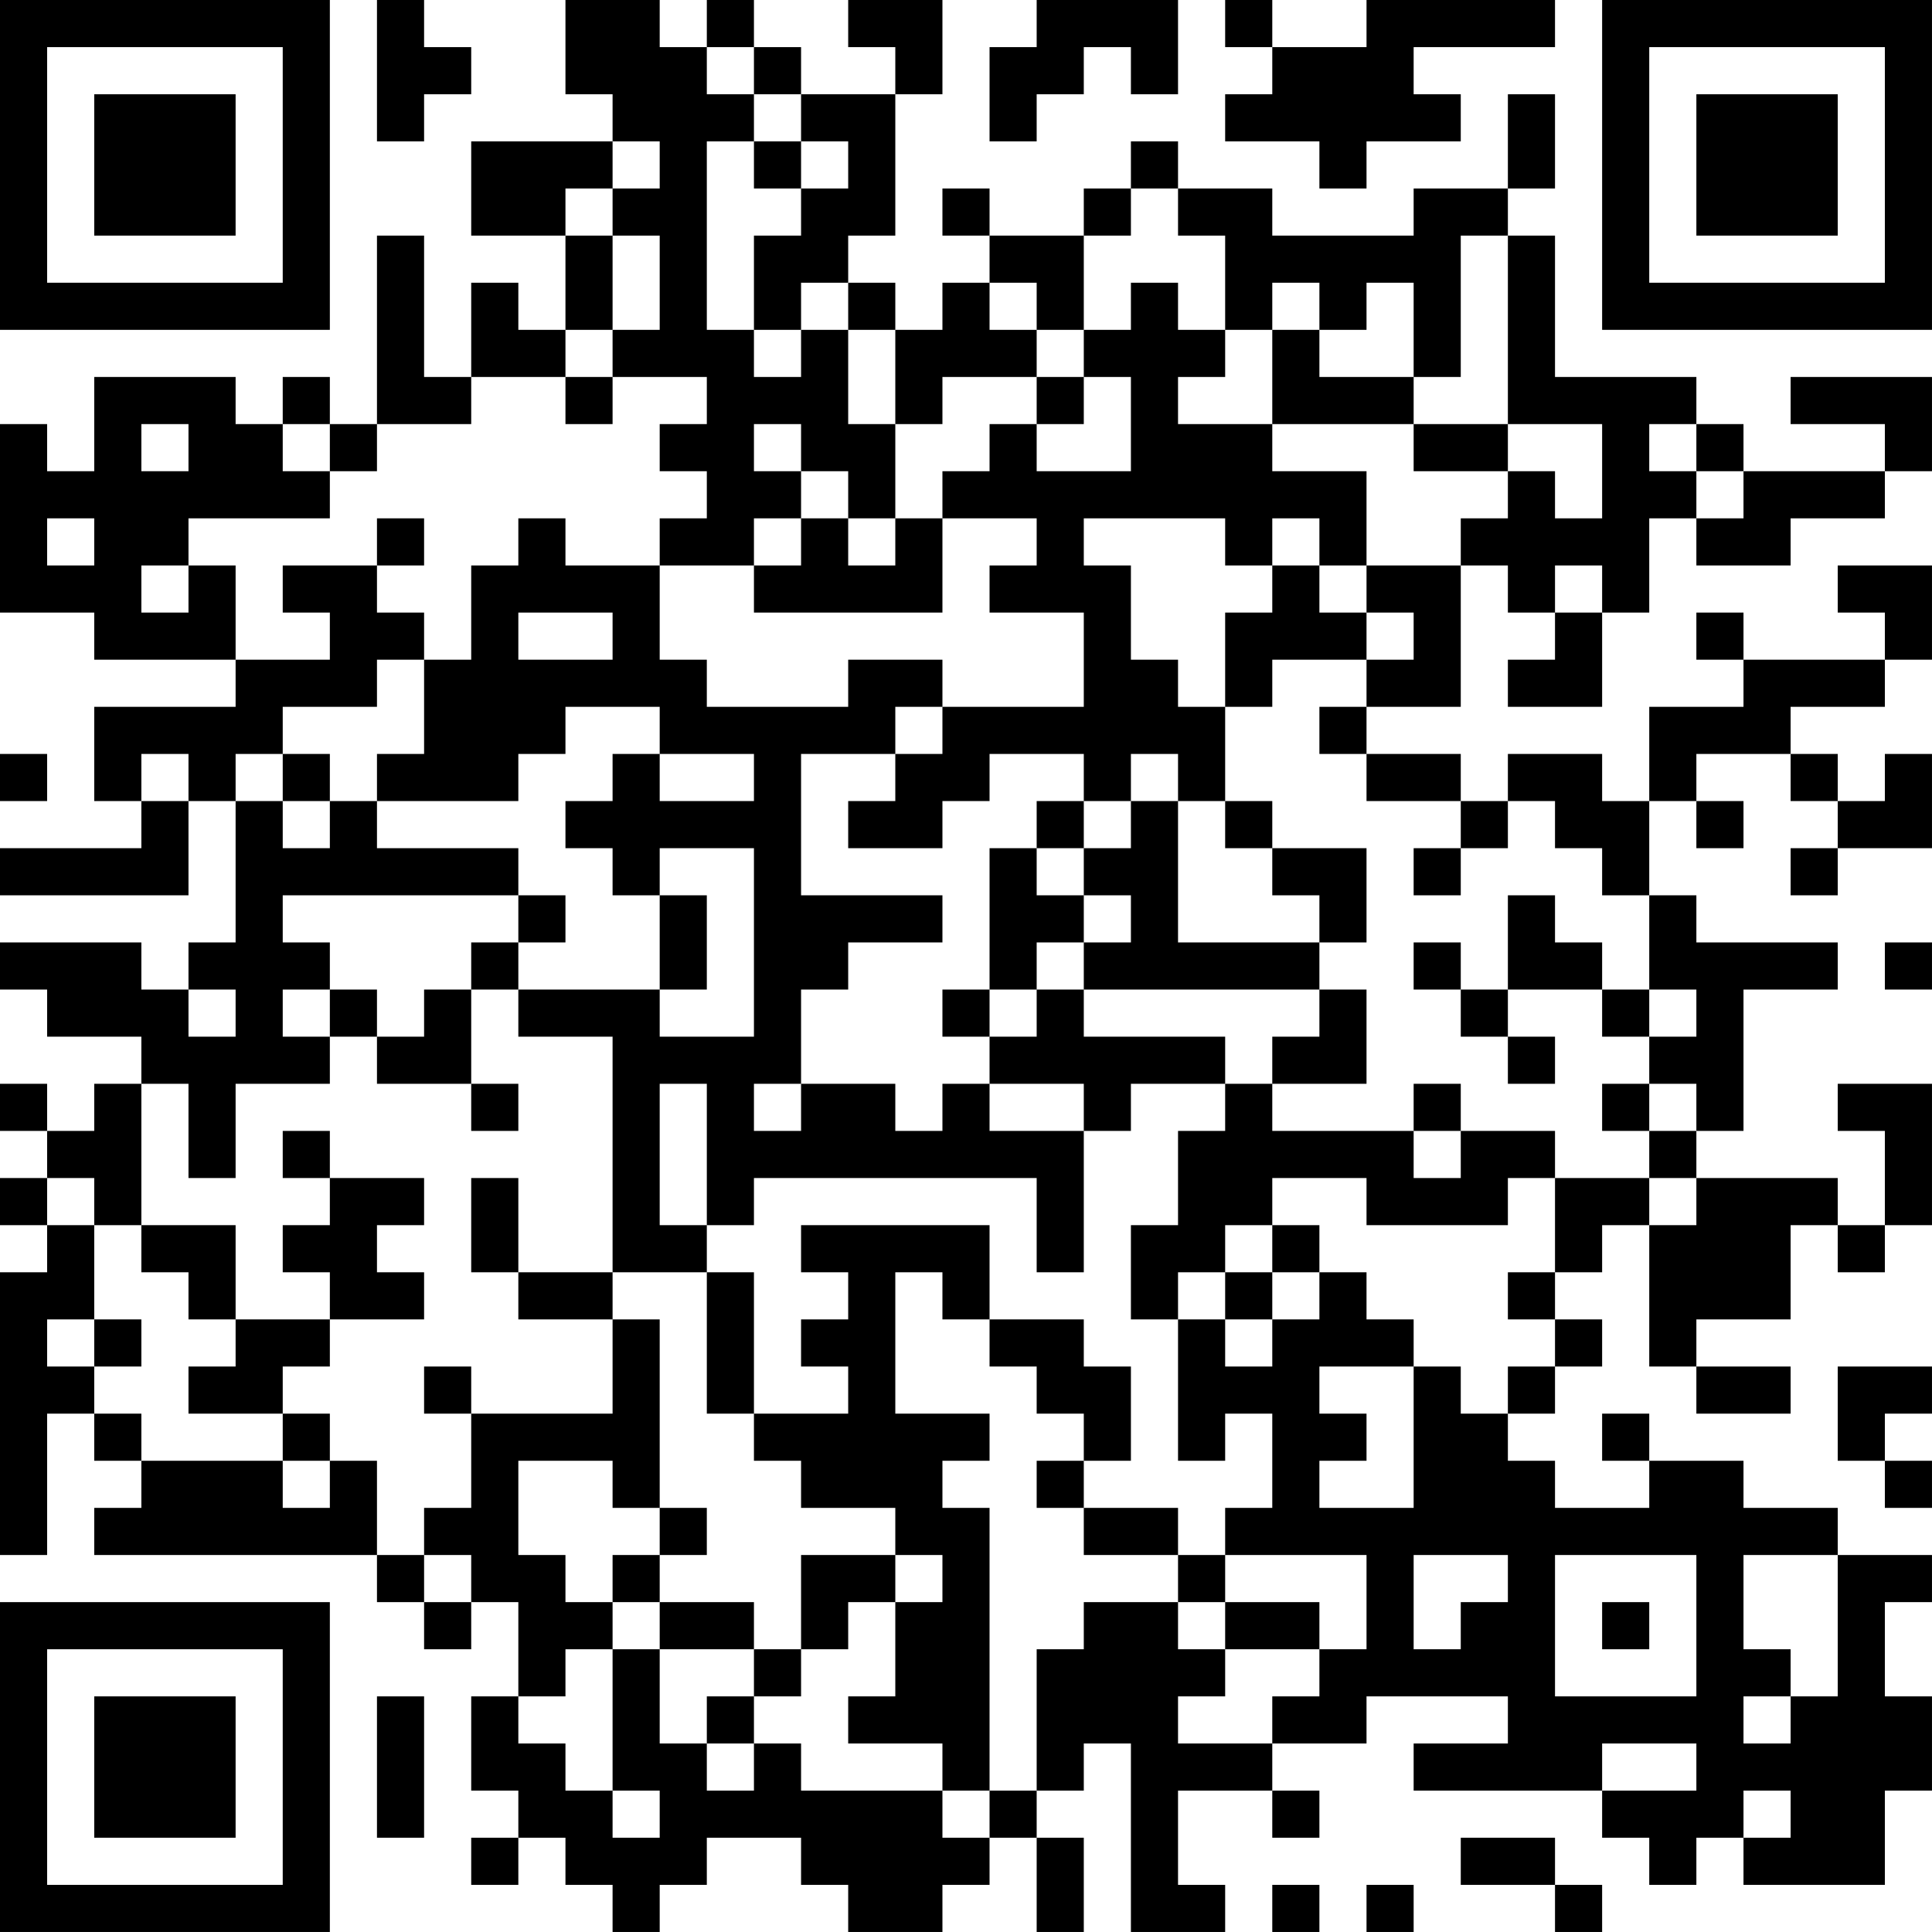 <?xml version="1.0" encoding="UTF-8"?>
<svg xmlns="http://www.w3.org/2000/svg" version="1.1" width="200" height="200" viewBox="0 0 200 200"><rect x="0" y="0" width="200" height="200" fill="#ffffff"/><g transform="scale(4.878)"><g transform="translate(0,0)"><path fill-rule="evenodd" d="M8 0L8 3L9 3L9 2L10 2L10 1L9 1L9 0ZM12 0L12 2L13 2L13 3L10 3L10 5L12 5L12 7L11 7L11 6L10 6L10 8L9 8L9 5L8 5L8 9L7 9L7 8L6 8L6 9L5 9L5 8L2 8L2 10L1 10L1 9L0 9L0 13L2 13L2 14L5 14L5 15L2 15L2 17L3 17L3 18L0 18L0 19L4 19L4 17L5 17L5 20L4 20L4 21L3 21L3 20L0 20L0 21L1 21L1 22L3 22L3 23L2 23L2 24L1 24L1 23L0 23L0 24L1 24L1 25L0 25L0 26L1 26L1 27L0 27L0 33L1 33L1 30L2 30L2 31L3 31L3 32L2 32L2 33L8 33L8 34L9 34L9 35L10 35L10 34L11 34L11 36L10 36L10 38L11 38L11 39L10 39L10 40L11 40L11 39L12 39L12 40L13 40L13 41L14 41L14 40L15 40L15 39L17 39L17 40L18 40L18 41L20 41L20 40L21 40L21 39L22 39L22 41L23 41L23 39L22 39L22 38L23 38L23 37L24 37L24 41L26 41L26 40L25 40L25 38L27 38L27 39L28 39L28 38L27 38L27 37L29 37L29 36L32 36L32 37L30 37L30 38L34 38L34 39L35 39L35 40L36 40L36 39L37 39L37 40L40 40L40 38L41 38L41 36L40 36L40 34L41 34L41 33L39 33L39 32L37 32L37 31L35 31L35 30L34 30L34 31L35 31L35 32L33 32L33 31L32 31L32 30L33 30L33 29L34 29L34 28L33 28L33 27L34 27L34 26L35 26L35 29L36 29L36 30L38 30L38 29L36 29L36 28L38 28L38 26L39 26L39 27L40 27L40 26L41 26L41 23L39 23L39 24L40 24L40 26L39 26L39 25L36 25L36 24L37 24L37 21L39 21L39 20L36 20L36 19L35 19L35 17L36 17L36 18L37 18L37 17L36 17L36 16L38 16L38 17L39 17L39 18L38 18L38 19L39 19L39 18L41 18L41 16L40 16L40 17L39 17L39 16L38 16L38 15L40 15L40 14L41 14L41 12L39 12L39 13L40 13L40 14L37 14L37 13L36 13L36 14L37 14L37 15L35 15L35 17L34 17L34 16L32 16L32 17L31 17L31 16L29 16L29 15L31 15L31 12L32 12L32 13L33 13L33 14L32 14L32 15L34 15L34 13L35 13L35 11L36 11L36 12L38 12L38 11L40 11L40 10L41 10L41 8L38 8L38 9L40 9L40 10L37 10L37 9L36 9L36 8L33 8L33 5L32 5L32 4L33 4L33 2L32 2L32 4L30 4L30 5L27 5L27 4L25 4L25 3L24 3L24 4L23 4L23 5L21 5L21 4L20 4L20 5L21 5L21 6L20 6L20 7L19 7L19 6L18 6L18 5L19 5L19 2L20 2L20 0L18 0L18 1L19 1L19 2L17 2L17 1L16 1L16 0L15 0L15 1L14 1L14 0ZM22 0L22 1L21 1L21 3L22 3L22 2L23 2L23 1L24 1L24 2L25 2L25 0ZM26 0L26 1L27 1L27 2L26 2L26 3L28 3L28 4L29 4L29 3L31 3L31 2L30 2L30 1L33 1L33 0L29 0L29 1L27 1L27 0ZM15 1L15 2L16 2L16 3L15 3L15 7L16 7L16 8L17 8L17 7L18 7L18 9L19 9L19 11L18 11L18 10L17 10L17 9L16 9L16 10L17 10L17 11L16 11L16 12L14 12L14 11L15 11L15 10L14 10L14 9L15 9L15 8L13 8L13 7L14 7L14 5L13 5L13 4L14 4L14 3L13 3L13 4L12 4L12 5L13 5L13 7L12 7L12 8L10 8L10 9L8 9L8 10L7 10L7 9L6 9L6 10L7 10L7 11L4 11L4 12L3 12L3 13L4 13L4 12L5 12L5 14L7 14L7 13L6 13L6 12L8 12L8 13L9 13L9 14L8 14L8 15L6 15L6 16L5 16L5 17L6 17L6 18L7 18L7 17L8 17L8 18L11 18L11 19L6 19L6 20L7 20L7 21L6 21L6 22L7 22L7 23L5 23L5 25L4 25L4 23L3 23L3 26L2 26L2 25L1 25L1 26L2 26L2 28L1 28L1 29L2 29L2 30L3 30L3 31L6 31L6 32L7 32L7 31L8 31L8 33L9 33L9 34L10 34L10 33L9 33L9 32L10 32L10 30L13 30L13 28L14 28L14 32L13 32L13 31L11 31L11 33L12 33L12 34L13 34L13 35L12 35L12 36L11 36L11 37L12 37L12 38L13 38L13 39L14 39L14 38L13 38L13 35L14 35L14 37L15 37L15 38L16 38L16 37L17 37L17 38L20 38L20 39L21 39L21 38L22 38L22 35L23 35L23 34L25 34L25 35L26 35L26 36L25 36L25 37L27 37L27 36L28 36L28 35L29 35L29 33L26 33L26 32L27 32L27 30L26 30L26 31L25 31L25 28L26 28L26 29L27 29L27 28L28 28L28 27L29 27L29 28L30 28L30 29L28 29L28 30L29 30L29 31L28 31L28 32L30 32L30 29L31 29L31 30L32 30L32 29L33 29L33 28L32 28L32 27L33 27L33 25L35 25L35 26L36 26L36 25L35 25L35 24L36 24L36 23L35 23L35 22L36 22L36 21L35 21L35 19L34 19L34 18L33 18L33 17L32 17L32 18L31 18L31 17L29 17L29 16L28 16L28 15L29 15L29 14L30 14L30 13L29 13L29 12L31 12L31 11L32 11L32 10L33 10L33 11L34 11L34 9L32 9L32 5L31 5L31 8L30 8L30 6L29 6L29 7L28 7L28 6L27 6L27 7L26 7L26 5L25 5L25 4L24 4L24 5L23 5L23 7L22 7L22 6L21 6L21 7L22 7L22 8L20 8L20 9L19 9L19 7L18 7L18 6L17 6L17 7L16 7L16 5L17 5L17 4L18 4L18 3L17 3L17 2L16 2L16 1ZM16 3L16 4L17 4L17 3ZM24 6L24 7L23 7L23 8L22 8L22 9L21 9L21 10L20 10L20 11L19 11L19 12L18 12L18 11L17 11L17 12L16 12L16 13L20 13L20 11L22 11L22 12L21 12L21 13L23 13L23 15L20 15L20 14L18 14L18 15L15 15L15 14L14 14L14 12L12 12L12 11L11 11L11 12L10 12L10 14L9 14L9 16L8 16L8 17L11 17L11 16L12 16L12 15L14 15L14 16L13 16L13 17L12 17L12 18L13 18L13 19L14 19L14 21L11 21L11 20L12 20L12 19L11 19L11 20L10 20L10 21L9 21L9 22L8 22L8 21L7 21L7 22L8 22L8 23L10 23L10 24L11 24L11 23L10 23L10 21L11 21L11 22L13 22L13 27L11 27L11 25L10 25L10 27L11 27L11 28L13 28L13 27L15 27L15 30L16 30L16 31L17 31L17 32L19 32L19 33L17 33L17 35L16 35L16 34L14 34L14 33L15 33L15 32L14 32L14 33L13 33L13 34L14 34L14 35L16 35L16 36L15 36L15 37L16 37L16 36L17 36L17 35L18 35L18 34L19 34L19 36L18 36L18 37L20 37L20 38L21 38L21 32L20 32L20 31L21 31L21 30L19 30L19 27L20 27L20 28L21 28L21 29L22 29L22 30L23 30L23 31L22 31L22 32L23 32L23 33L25 33L25 34L26 34L26 35L28 35L28 34L26 34L26 33L25 33L25 32L23 32L23 31L24 31L24 29L23 29L23 28L21 28L21 26L17 26L17 27L18 27L18 28L17 28L17 29L18 29L18 30L16 30L16 27L15 27L15 26L16 26L16 25L22 25L22 27L23 27L23 24L24 24L24 23L26 23L26 24L25 24L25 26L24 26L24 28L25 28L25 27L26 27L26 28L27 28L27 27L28 27L28 26L27 26L27 25L29 25L29 26L32 26L32 25L33 25L33 24L31 24L31 23L30 23L30 24L27 24L27 23L29 23L29 21L28 21L28 20L29 20L29 18L27 18L27 17L26 17L26 15L27 15L27 14L29 14L29 13L28 13L28 12L29 12L29 10L27 10L27 9L30 9L30 10L32 10L32 9L30 9L30 8L28 8L28 7L27 7L27 9L25 9L25 8L26 8L26 7L25 7L25 6ZM12 8L12 9L13 9L13 8ZM23 8L23 9L22 9L22 10L24 10L24 8ZM3 9L3 10L4 10L4 9ZM35 9L35 10L36 10L36 11L37 11L37 10L36 10L36 9ZM1 11L1 12L2 12L2 11ZM8 11L8 12L9 12L9 11ZM23 11L23 12L24 12L24 14L25 14L25 15L26 15L26 13L27 13L27 12L28 12L28 11L27 11L27 12L26 12L26 11ZM33 12L33 13L34 13L34 12ZM11 13L11 14L13 14L13 13ZM19 15L19 16L17 16L17 19L20 19L20 20L18 20L18 21L17 21L17 23L16 23L16 24L17 24L17 23L19 23L19 24L20 24L20 23L21 23L21 24L23 24L23 23L21 23L21 22L22 22L22 21L23 21L23 22L26 22L26 23L27 23L27 22L28 22L28 21L23 21L23 20L24 20L24 19L23 19L23 18L24 18L24 17L25 17L25 20L28 20L28 19L27 19L27 18L26 18L26 17L25 17L25 16L24 16L24 17L23 17L23 16L21 16L21 17L20 17L20 18L18 18L18 17L19 17L19 16L20 16L20 15ZM0 16L0 17L1 17L1 16ZM3 16L3 17L4 17L4 16ZM6 16L6 17L7 17L7 16ZM14 16L14 17L16 17L16 16ZM22 17L22 18L21 18L21 21L20 21L20 22L21 22L21 21L22 21L22 20L23 20L23 19L22 19L22 18L23 18L23 17ZM14 18L14 19L15 19L15 21L14 21L14 22L16 22L16 18ZM30 18L30 19L31 19L31 18ZM32 19L32 21L31 21L31 20L30 20L30 21L31 21L31 22L32 22L32 23L33 23L33 22L32 22L32 21L34 21L34 22L35 22L35 21L34 21L34 20L33 20L33 19ZM40 20L40 21L41 21L41 20ZM4 21L4 22L5 22L5 21ZM14 23L14 26L15 26L15 23ZM34 23L34 24L35 24L35 23ZM6 24L6 25L7 25L7 26L6 26L6 27L7 27L7 28L5 28L5 26L3 26L3 27L4 27L4 28L5 28L5 29L4 29L4 30L6 30L6 31L7 31L7 30L6 30L6 29L7 29L7 28L9 28L9 27L8 27L8 26L9 26L9 25L7 25L7 24ZM30 24L30 25L31 25L31 24ZM26 26L26 27L27 27L27 26ZM2 28L2 29L3 29L3 28ZM9 29L9 30L10 30L10 29ZM39 29L39 31L40 31L40 32L41 32L41 31L40 31L40 30L41 30L41 29ZM19 33L19 34L20 34L20 33ZM30 33L30 35L31 35L31 34L32 34L32 33ZM33 33L33 36L36 36L36 33ZM37 33L37 35L38 35L38 36L37 36L37 37L38 37L38 36L39 36L39 33ZM34 34L34 35L35 35L35 34ZM8 36L8 39L9 39L9 36ZM34 37L34 38L36 38L36 37ZM37 38L37 39L38 39L38 38ZM31 39L31 40L33 40L33 41L34 41L34 40L33 40L33 39ZM27 40L27 41L28 41L28 40ZM29 40L29 41L30 41L30 40ZM0 0L0 7L7 7L7 0ZM1 1L1 6L6 6L6 1ZM2 2L2 5L5 5L5 2ZM34 0L34 7L41 7L41 0ZM35 1L35 6L40 6L40 1ZM36 2L36 5L39 5L39 2ZM0 34L0 41L7 41L7 34ZM1 35L1 40L6 40L6 35ZM2 36L2 39L5 39L5 36Z" fill="#000000"/></g></g></svg>
